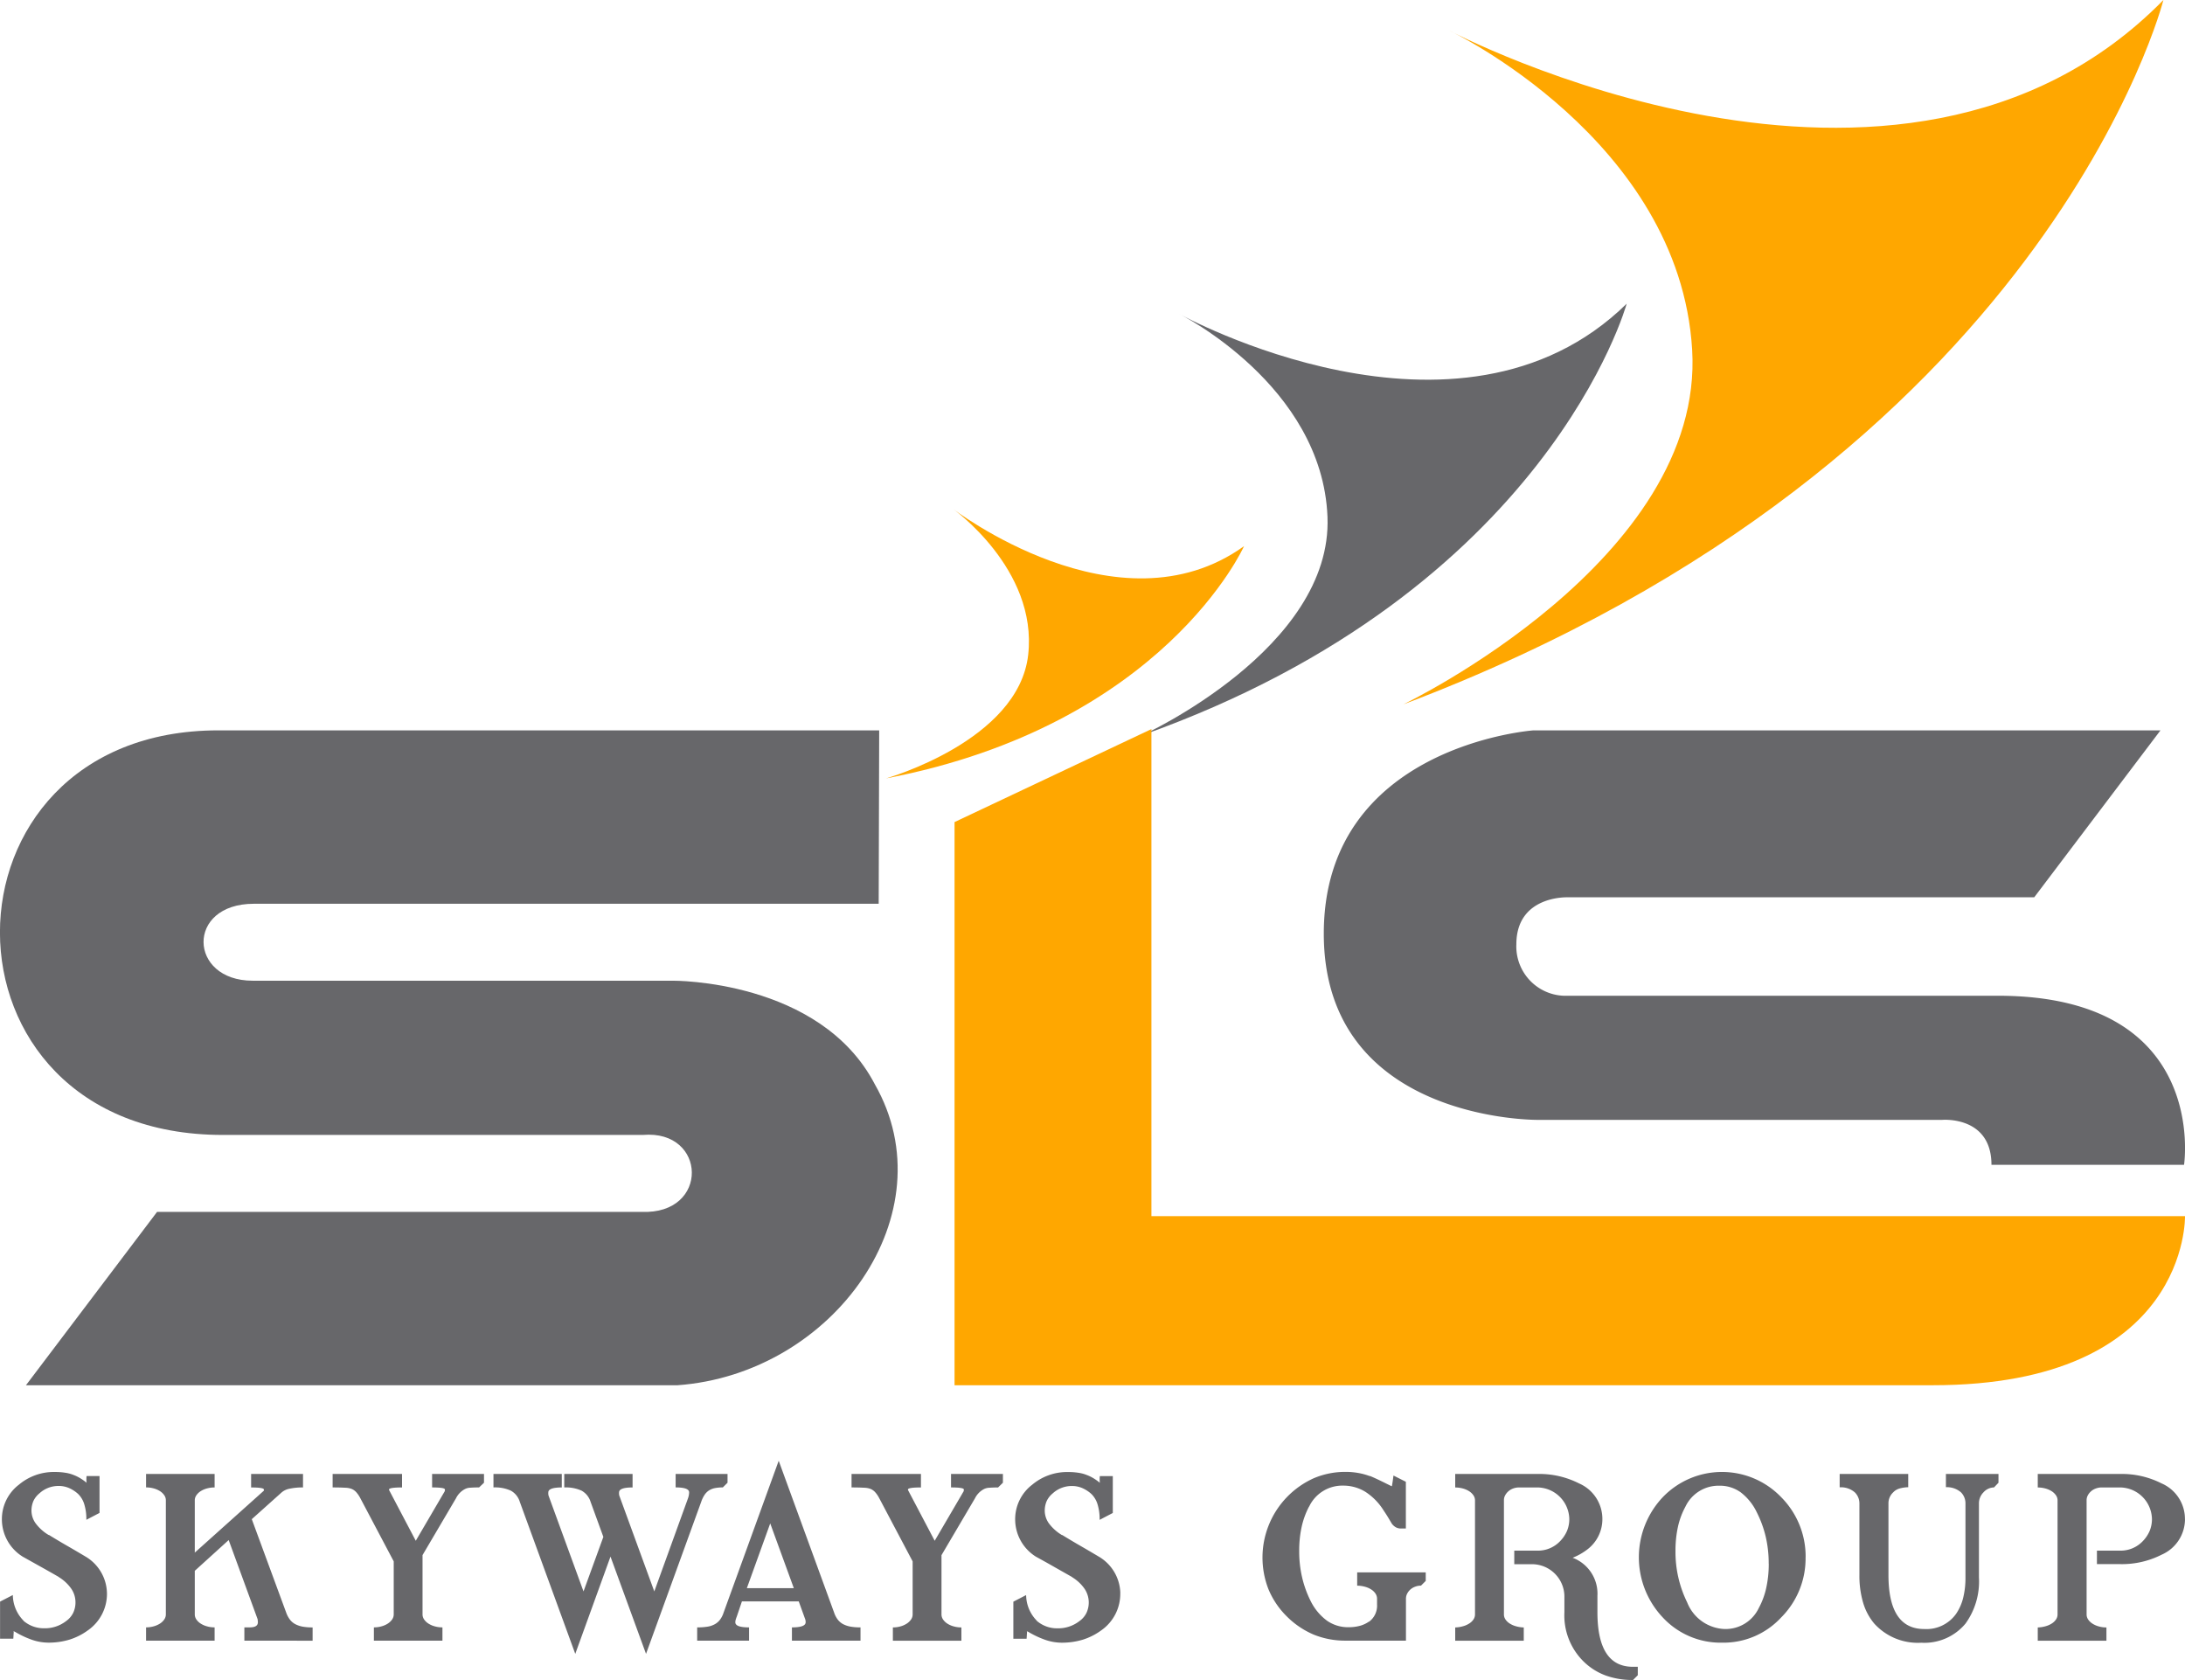<svg xmlns="http://www.w3.org/2000/svg" width="171" height="131.461" viewBox="0 0 171 131.461">
  <g id="Group_538" data-name="Group 538" transform="translate(-1831.715 326.189)">
    <path id="Path_1" data-name="Path 1" d="M2606,42.457s35.293,18.637,55.913-2.379c0,0-9.121,36.085-59.481,55.119,0,0,23.595-11.3,22.6-27.757S2606,42.457,2606,42.457" transform="translate(-660.888 -366.267)" fill="#ffa700" fill-rule="evenodd"/>
    <path id="Path_2" data-name="Path 2" d="M2472.467,195.488s21.857,12.1,35.018-.8c0,0-6.15,22.47-37.9,33.763,0,0,14.9-6.783,14.485-17.093s-11.6-15.867-11.6-15.867" transform="translate(-548.465 -497.111)" fill="#67676a" fill-rule="evenodd"/>
    <path id="Path_3" data-name="Path 3" d="M2344.2,298.777s13.008,10.05,22.857,2.974c0,0-6.244,14-28.022,18.176,0,0,10.371-2.924,11.129-9.671s-5.964-11.479-5.964-11.479" transform="translate(-437.982 -585.203)" fill="#ffa700" fill-rule="evenodd"/>
    <path id="Path_4" data-name="Path 4" d="M2627.412,411.918h-49.068s-16.412,1.172-16.412,15.91,16.747,14.57,16.747,14.57h31.652s3.853-.335,3.853,3.517h15.072s2.01-13.23-14.57-13.23h-34a3.864,3.864,0,0,1-3.684-4.019c0-3.852,4.019-3.684,4.019-3.684h36.51Z" transform="translate(-626.616 -680.954)" fill="#67676a" fill-rule="evenodd"/>
    <path id="Path_5" data-name="Path 5" d="M2389.339,411.274v38.115h80.889s.334,13.23-19.762,13.23h-76.534v-44.07Z" transform="translate(-467.513 -680.409)" fill="#ffa700" fill-rule="evenodd"/>
    <path id="Path_6" data-name="Path 6" d="M1956.722,411.918H1905c-22.711,0-22.972,31.659.348,31.659h32.876c5.018-.436,5.241,6.243-.094,6.021h-37.921l-10.263,13.568h50.967c12.277-.876,21.221-13.482,15.473-23.543-4.281-8.23-15.821-8.115-15.821-8.115h-32.876c-5.034,0-5.245-6.021.094-6.021h48.9Z" transform="translate(-56.201 -680.954)" fill="#67676a" fill-rule="evenodd"/>
    <path id="Path_7" data-name="Path 7" d="M2058.922,788.317a3.04,3.04,0,0,1-1.828,2.8,6.858,6.858,0,0,1-3.235.738h-1.828V790.8h1.828a2.381,2.381,0,0,0,1.74-.721,2.673,2.673,0,0,0,.553-.811,2.4,2.4,0,0,0,.184-.949,2.522,2.522,0,0,0-2.478-2.464H2052.4a1.292,1.292,0,0,0-.448.079,1.141,1.141,0,0,0-.372.214,1.115,1.115,0,0,0-.258.316.8.8,0,0,0-.1.4v8.927a.7.7,0,0,0,.129.407,1.166,1.166,0,0,0,.343.322,1.769,1.769,0,0,0,.5.214,2.1,2.1,0,0,0,.58.076v1.04H2047.4v-1.04a2.35,2.35,0,0,0,.577-.085,1.767,1.767,0,0,0,.5-.211,1.121,1.121,0,0,0,.343-.316.7.7,0,0,0,.129-.407v-8.927a.687.687,0,0,0-.129-.4,1.172,1.172,0,0,0-.343-.322,1.767,1.767,0,0,0-.5-.211,2.206,2.206,0,0,0-.577-.073V784.8h6.455a6.858,6.858,0,0,1,3.235.738,3.025,3.025,0,0,1,1.828,2.78m-14.943-2.464a1.119,1.119,0,0,0-.826.387,1.219,1.219,0,0,0-.352.85v5.8a5.633,5.633,0,0,1-1.055,3.621,4.182,4.182,0,0,1-3.46,1.494,4.6,4.6,0,0,1-3.674-1.494,4.536,4.536,0,0,1-.879-1.65,7.45,7.45,0,0,1-.287-2.145v-5.622a1.218,1.218,0,0,0-.352-.85,1.652,1.652,0,0,0-1.193-.4V784.8h5.365v1.037a2.718,2.718,0,0,0-.715.111,1.091,1.091,0,0,0-.463.293,1.168,1.168,0,0,0-.369.85v5.605q0,4.241,2.807,4.239a2.848,2.848,0,0,0,2.482-1.184,3.867,3.867,0,0,0,.554-1.239,6.469,6.469,0,0,0,.184-1.626v-5.8a1.217,1.217,0,0,0-.352-.85,1.668,1.668,0,0,0-1.178-.4V784.8h4.114v.686Zm-14.746,5.467a6.533,6.533,0,0,1-1.916,4.714,6.148,6.148,0,0,1-4.609,1.966,6.169,6.169,0,0,1-4.644-1.966,6.852,6.852,0,0,1,0-9.426,6.426,6.426,0,0,1,9.253,0A6.585,6.585,0,0,1,2029.233,791.32Zm-2.886.5a9.119,9.119,0,0,0-.231-2.1,8.562,8.562,0,0,0-.686-1.89,4.322,4.322,0,0,0-1.266-1.588,2.783,2.783,0,0,0-1.67-.524,2.871,2.871,0,0,0-2.669,1.65,5.954,5.954,0,0,0-.58,1.562,8.66,8.66,0,0,0-.193,1.9,8.925,8.925,0,0,0,.911,4.011,3.288,3.288,0,0,0,2.945,2.092,2.878,2.878,0,0,0,2.669-1.655,5.917,5.917,0,0,0,.577-1.562A8.64,8.64,0,0,0,2026.347,791.818Zm-10.618,9.1a6.141,6.141,0,0,1-2.157-.357,4.871,4.871,0,0,1-1.723-1.1,5.057,5.057,0,0,1-1.491-3.829v-1.3a2.539,2.539,0,0,0-2.482-2.473h-1.441V790.8h1.828a2.38,2.38,0,0,0,1.74-.721,2.671,2.671,0,0,0,.554-.811,2.406,2.406,0,0,0,.185-.949,2.523,2.523,0,0,0-2.479-2.464H2006.8a1.289,1.289,0,0,0-.448.079,1.138,1.138,0,0,0-.372.214,1.11,1.11,0,0,0-.258.316.791.791,0,0,0-.1.4v8.927a.7.7,0,0,0,.129.407,1.122,1.122,0,0,0,.343.316,1.766,1.766,0,0,0,.5.211,2.357,2.357,0,0,0,.58.085v1.04h-5.365v-1.04a2.35,2.35,0,0,0,.577-.085,1.768,1.768,0,0,0,.5-.211,1.115,1.115,0,0,0,.343-.316.7.7,0,0,0,.129-.407v-8.927a.687.687,0,0,0-.129-.4,1.166,1.166,0,0,0-.343-.322,1.768,1.768,0,0,0-.5-.211,2.206,2.206,0,0,0-.577-.073V784.8h6.455a6.856,6.856,0,0,1,3.234.738,3.025,3.025,0,0,1,1.828,2.78,2.965,2.965,0,0,1-1.184,2.394,4.76,4.76,0,0,1-1.143.645,3,3,0,0,1,1.94,2.971v1.286q0,4.276,2.775,4.275h.384v.662Zm-16.593-7.383a1.259,1.259,0,0,0-.445.079,1.148,1.148,0,0,0-.375.214,1.128,1.128,0,0,0-.258.325.878.878,0,0,0-.1.4v3.287h-4.7a6.543,6.543,0,0,1-2.52-.472,6.66,6.66,0,0,1-2.107-1.427,6.469,6.469,0,0,1-1.43-2.116,6.807,6.807,0,0,1,3.534-8.69,6.263,6.263,0,0,1,2.522-.5,5.461,5.461,0,0,1,.952.082,4.968,4.968,0,0,1,.929.252v-.017c.132.053.331.141.6.267s.618.3,1.035.507c.029.011.053.02.073.026s.023.009.015.009.009-.07.032-.211.053-.352.088-.63l.97.489v3.657h-.4a.822.822,0,0,1-.378-.094.982.982,0,0,1-.325-.293c-.076-.126-.161-.272-.263-.442s-.223-.361-.372-.58a4.663,4.663,0,0,0-1.438-1.468,3.281,3.281,0,0,0-1.729-.48,2.871,2.871,0,0,0-2.669,1.65v-.017a6.358,6.358,0,0,0-.58,1.588,8.63,8.63,0,0,0-.193,1.9,8.937,8.937,0,0,0,.231,2.077,8.4,8.4,0,0,0,.68,1.863,4.236,4.236,0,0,0,1.269,1.512,2.873,2.873,0,0,0,1.676.507,3.379,3.379,0,0,0,.9-.111,2.256,2.256,0,0,0,.7-.328v.017a1.556,1.556,0,0,0,.636-1.356v-.454a.728.728,0,0,0-.123-.4,1.13,1.13,0,0,0-.34-.325,1.745,1.745,0,0,0-.5-.214,2.184,2.184,0,0,0-.592-.079V792.5h5.365v.668Zm-23.536.583a3.478,3.478,0,0,1-1.494,2.921,4.945,4.945,0,0,1-1.424.721,5.616,5.616,0,0,1-1.673.24,3.966,3.966,0,0,1-1.271-.22,7.3,7.3,0,0,1-1.383-.656l.018.018a.355.355,0,0,1-.056-.026.219.219,0,0,1-.029-.027.424.424,0,0,1,.009.176c-.006.1-.015.243-.027.425h-1.037v-2.9l1-.516a2.893,2.893,0,0,0,.841,2.01h-.015a2.429,2.429,0,0,0,1.62.592,2.7,2.7,0,0,0,1.717-.56,1.707,1.707,0,0,0,.56-.65,1.923,1.923,0,0,0-.144-1.875,3.2,3.2,0,0,0-.99-.923h.018l-1.412-.8q-.716-.409-1.421-.794a3.442,3.442,0,0,1-1.632-2.886,3.4,3.4,0,0,1,1.315-2.737l-.018.018a4.244,4.244,0,0,1,2.848-1.023,5.005,5.005,0,0,1,.829.062,2.749,2.749,0,0,1,.63.17,3.172,3.172,0,0,1,.472.223,4.13,4.13,0,0,1,.551.387,2.506,2.506,0,0,1,0-.525h1.014v2.886l-1.031.539a3.92,3.92,0,0,0-.167-1.231,1.888,1.888,0,0,0-.486-.8,2.609,2.609,0,0,0-.7-.454,2.021,2.021,0,0,0-.812-.164,2.194,2.194,0,0,0-1.512.583,1.7,1.7,0,0,0-.472.609,1.89,1.89,0,0,0-.146.756,1.72,1.72,0,0,0,.331.984,3.514,3.514,0,0,0,1.026.914v-.018c.463.284.941.571,1.43.852s.967.563,1.429.838A3.4,3.4,0,0,1,1975.6,794.118Zm-9.563-8.265c-.276,0-.5.009-.686.023a.983.983,0,0,0-.422.106,1.626,1.626,0,0,0-.7.721l-2.62,4.448v4.635a.7.7,0,0,0,.129.407,1.172,1.172,0,0,0,.343.322,1.769,1.769,0,0,0,.5.214,2.13,2.13,0,0,0,.586.076v1.04H1957.8v-1.04a2.1,2.1,0,0,0,.58-.076,1.767,1.767,0,0,0,.495-.214,1.251,1.251,0,0,0,.343-.322.7.7,0,0,0,.129-.407V791.64l-2.619-4.954a2.252,2.252,0,0,0-.325-.472,1.012,1.012,0,0,0-.361-.249,1.556,1.556,0,0,0-.515-.088c-.246-.015-.566-.023-.961-.023V784.8h5.432v1.055c-.68,0-1.02.056-1.02.164a.271.271,0,0,0,.038.1c.026.047.067.126.123.234l1.934,3.674,2.265-3.871v.018a.281.281,0,0,1,.009-.065.429.429,0,0,0,.009-.091c0-.109-.334-.164-1.005-.164V784.8h4.061v.686ZM1949.9,797.845v-1.04c.715,0,1.073-.132,1.073-.4a.7.7,0,0,0-.032-.232l-.507-1.4h-4.448l-.387,1.143c-.038.1-.07.188-.094.27a.8.8,0,0,0-.035.22c0,.27.357.4,1.075.4v1.04h-4.061v-1.04a4.816,4.816,0,0,0,.8-.056,1.69,1.69,0,0,0,.58-.193,1.277,1.277,0,0,0,.407-.352,1.855,1.855,0,0,0,.276-.539l4.318-11.9,4.343,11.9a1.856,1.856,0,0,0,.284.536,1.315,1.315,0,0,0,.419.352,2.036,2.036,0,0,0,.583.193,4.366,4.366,0,0,0,.773.059v1.04Zm-3.527-4.111h3.674l-1.846-5.066Zm-1.881-7.882a3.252,3.252,0,0,0-.627.056,1.368,1.368,0,0,0-.463.185,1.215,1.215,0,0,0-.343.349,2.307,2.307,0,0,0-.258.536l-4.319,11.9-2.781-7.612-2.757,7.612-4.342-11.9a1.488,1.488,0,0,0-.709-.876,2.986,2.986,0,0,0-1.351-.249V784.8h5.347v1.055q-1.055,0-1.055.387a.784.784,0,0,0,.018.249l2.737,7.5,1.553-4.266-1-2.745a1.5,1.5,0,0,0-.709-.876,2.987,2.987,0,0,0-1.351-.249V784.8h5.347v1.055c-.706,0-1.058.129-1.058.387a.784.784,0,0,0,.018.249l2.74,7.5,2.625-7.252a1.485,1.485,0,0,0,.1-.5q0-.387-1.055-.387V784.8h4.061v.686Zm-19.074,0c-.275,0-.5.009-.686.023a.983.983,0,0,0-.422.106,1.626,1.626,0,0,0-.7.721l-2.619,4.448v4.635a.7.7,0,0,0,.129.407,1.17,1.17,0,0,0,.343.322,1.769,1.769,0,0,0,.5.214,2.13,2.13,0,0,0,.586.076v1.04h-5.365v-1.04a2.1,2.1,0,0,0,.58-.076,1.778,1.778,0,0,0,.5-.214,1.255,1.255,0,0,0,.343-.322.7.7,0,0,0,.129-.407V791.64l-2.619-4.954a2.252,2.252,0,0,0-.325-.472,1.014,1.014,0,0,0-.36-.249,1.562,1.562,0,0,0-.516-.088c-.246-.015-.565-.023-.961-.023V784.8h5.432v1.055c-.68,0-1.02.056-1.02.164a.271.271,0,0,0,.038.1c.026.047.067.126.123.234l1.934,3.674,2.265-3.871v.018a.279.279,0,0,1,.009-.065.412.412,0,0,0,.009-.091c0-.109-.334-.164-1.005-.164V784.8h4.061v.686Zm-18.371,11.992v-1.04h.422c.425,0,.636-.132.636-.4a.962.962,0,0,0-.009-.138.73.73,0,0,1-.009-.094l-2.268-6.2-2.652,2.406v3.407a.7.7,0,0,0,.129.407,1.173,1.173,0,0,0,.343.322,1.766,1.766,0,0,0,.5.214,2.1,2.1,0,0,0,.58.076v1.04h-5.365v-1.04a2.1,2.1,0,0,0,.577-.076,1.766,1.766,0,0,0,.5-.214,1.173,1.173,0,0,0,.343-.322.7.7,0,0,0,.129-.407v-8.927a.687.687,0,0,0-.129-.4,1.171,1.171,0,0,0-.343-.322,1.76,1.76,0,0,0-.5-.211,2.207,2.207,0,0,0-.577-.073V784.8h5.365v1.055a2.212,2.212,0,0,0-.58.073,1.76,1.76,0,0,0-.5.211,1.171,1.171,0,0,0-.343.322.689.689,0,0,0-.129.4v4.093l5.409-4.849v-.085c0-.109-.331-.164-1-.164V784.8h4.061v1.055a4.717,4.717,0,0,0-1.058.1,1.311,1.311,0,0,0-.651.322l-2.3,2.06,2.7,7.331a2.018,2.018,0,0,0,.29.536,1.289,1.289,0,0,0,.422.352,1.991,1.991,0,0,0,.577.193,4.292,4.292,0,0,0,.771.059v1.04Zm-10.753-3.727a3.479,3.479,0,0,1-1.494,2.921,4.947,4.947,0,0,1-1.424.721,5.62,5.62,0,0,1-1.673.24,3.967,3.967,0,0,1-1.271-.22,7.3,7.3,0,0,1-1.383-.656l.018.018a.374.374,0,0,1-.056-.026.219.219,0,0,1-.029-.027.426.426,0,0,1,.009.176c-.006.1-.014.243-.026.425h-1.037v-2.9l1-.516a2.893,2.893,0,0,0,.841,2.01h-.015a2.429,2.429,0,0,0,1.621.592,2.7,2.7,0,0,0,1.717-.56,1.713,1.713,0,0,0,.56-.65,1.894,1.894,0,0,0,.178-.823,1.875,1.875,0,0,0-.322-1.052,3.2,3.2,0,0,0-.99-.923h.018q-.695-.4-1.412-.8t-1.421-.794a3.441,3.441,0,0,1-1.632-2.886,3.394,3.394,0,0,1,1.316-2.737l-.018.018a4.244,4.244,0,0,1,2.848-1.023,5.007,5.007,0,0,1,.829.062,2.754,2.754,0,0,1,.63.17,3.172,3.172,0,0,1,.472.223,4.147,4.147,0,0,1,.551.387,2.472,2.472,0,0,1,0-.525h1.013v2.886l-1.031.539a3.928,3.928,0,0,0-.167-1.231,1.888,1.888,0,0,0-.486-.8,2.621,2.621,0,0,0-.7-.454,2.021,2.021,0,0,0-.812-.164,2.192,2.192,0,0,0-1.512.583,1.693,1.693,0,0,0-.472.609,1.89,1.89,0,0,0-.146.756,1.718,1.718,0,0,0,.331.984,3.514,3.514,0,0,0,1.026.914v-.018c.463.284.94.571,1.43.852s.967.563,1.43.838A3.4,3.4,0,0,1,1896.293,794.118Z" transform="translate(-56.208 -995.647)" fill="#67676a"/>
  </g>
</svg>

